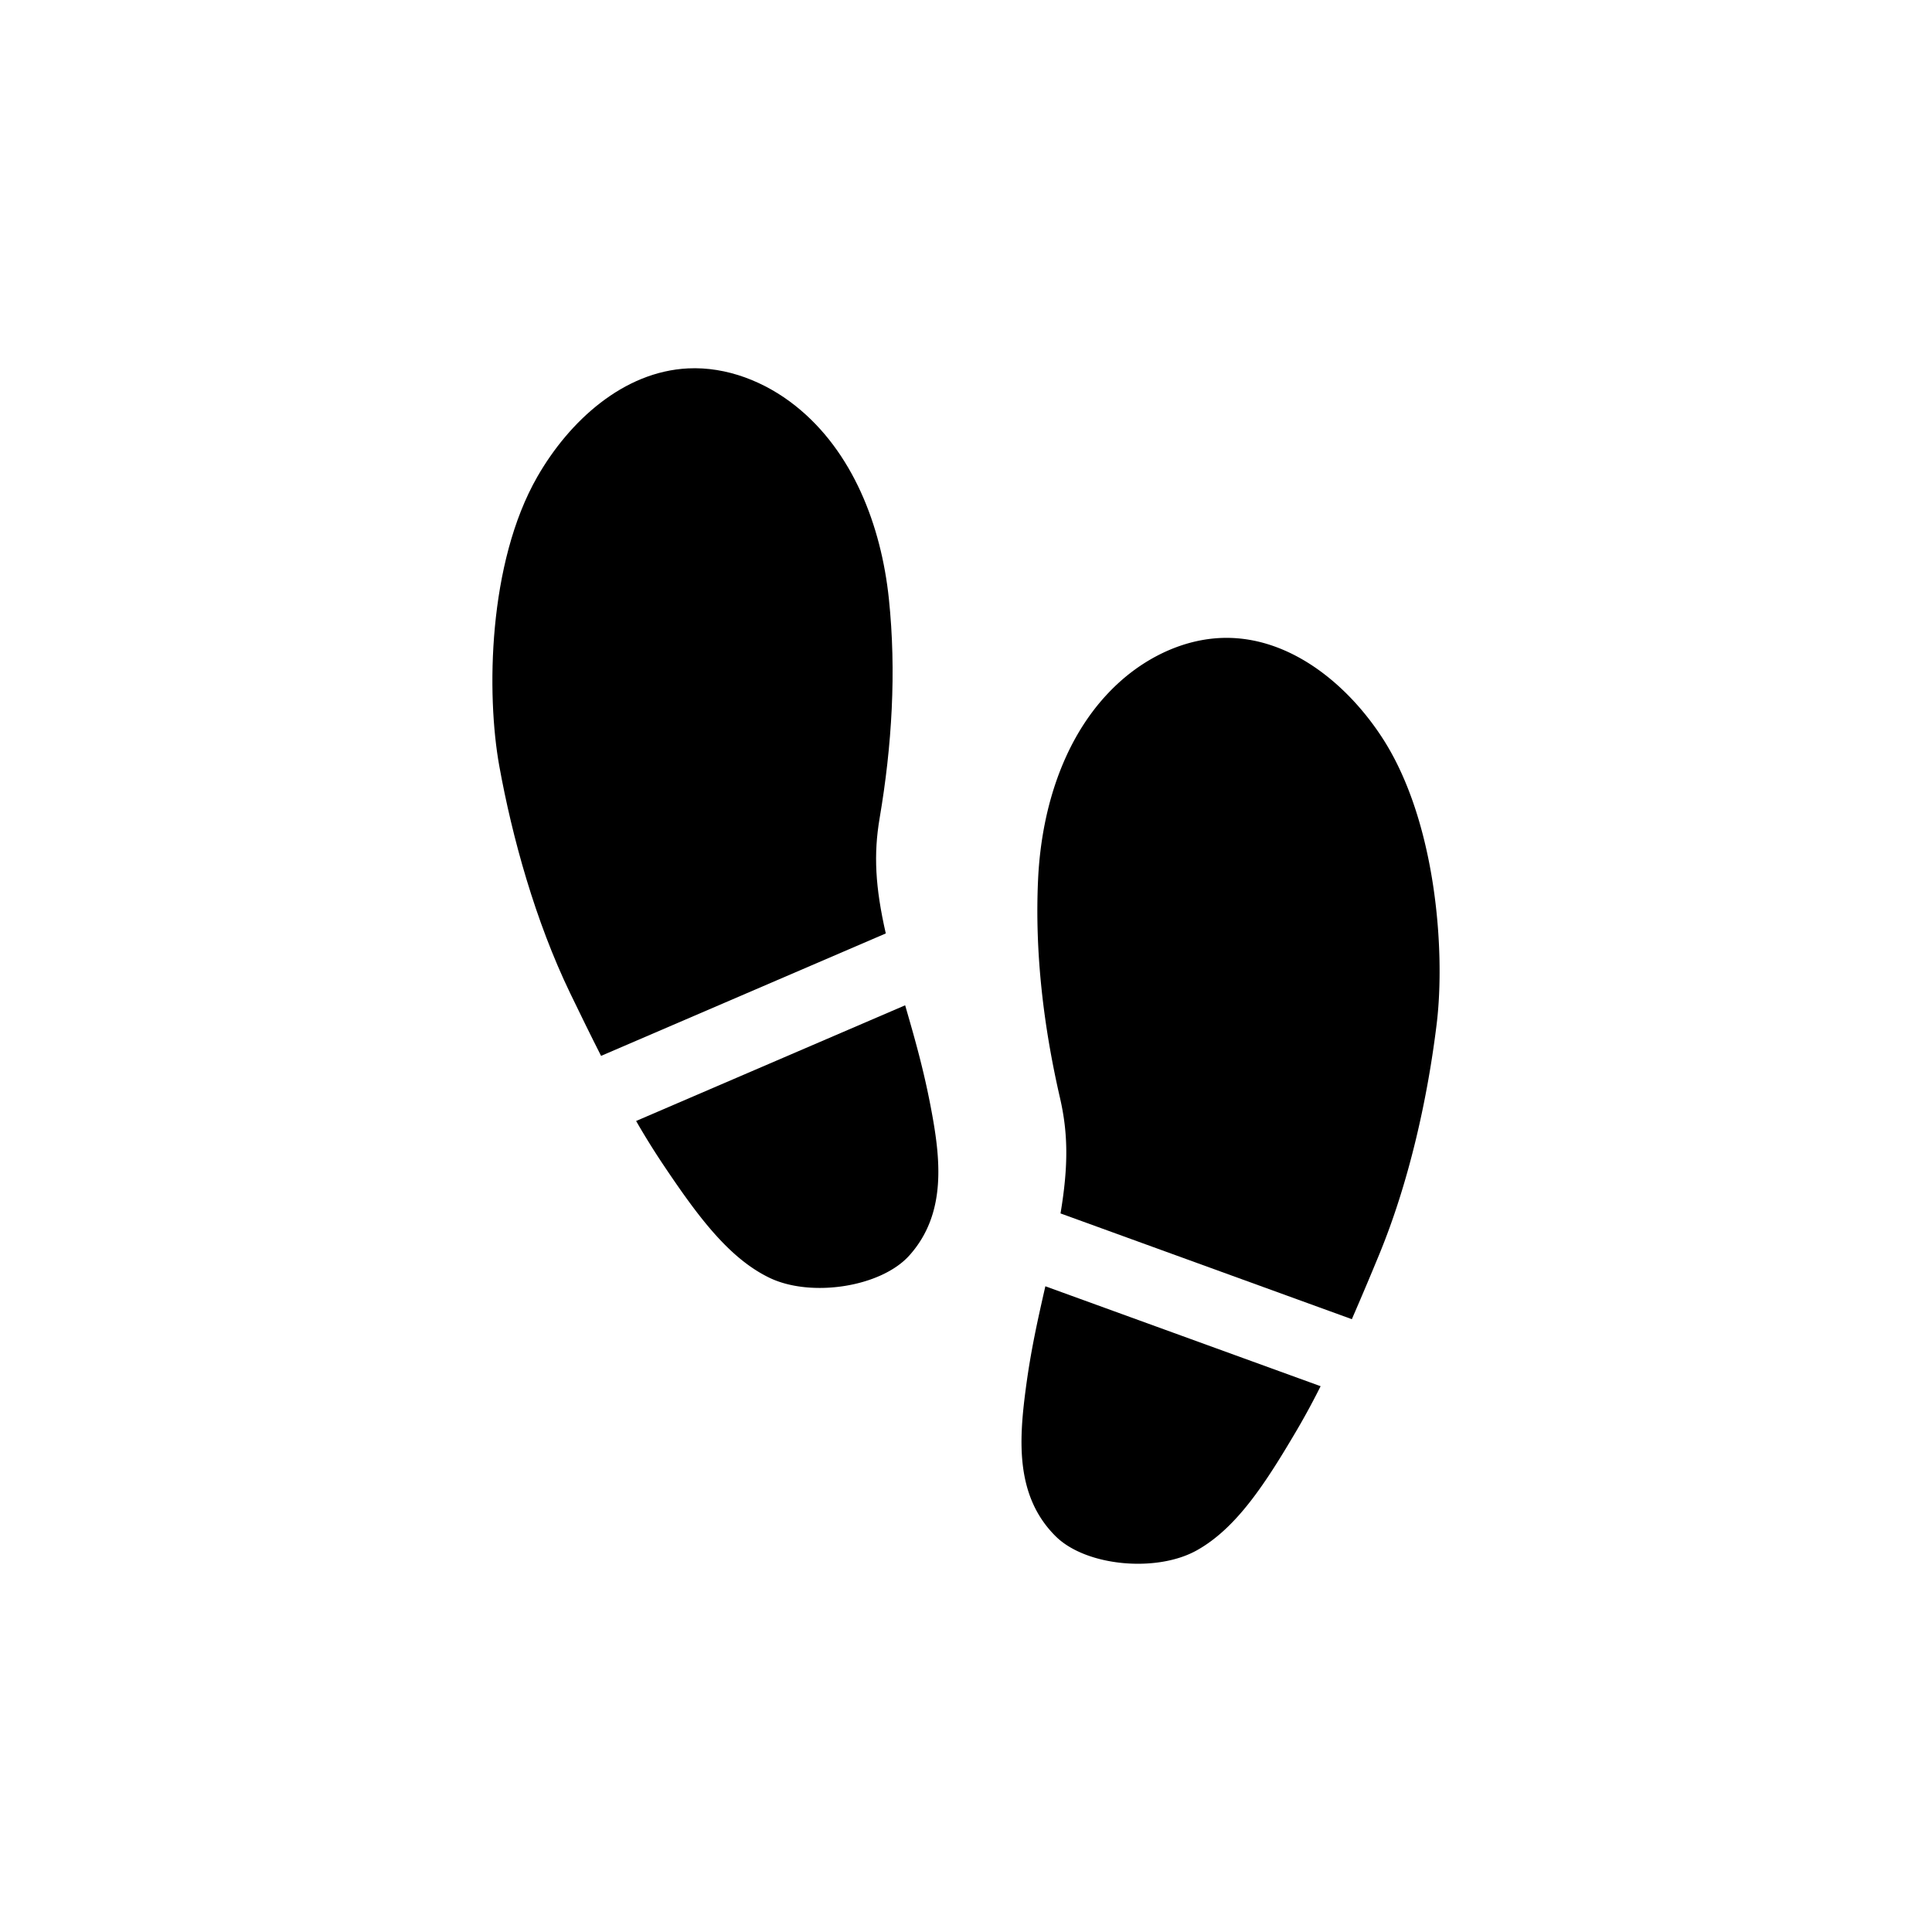 <?xml version="1.0" encoding="utf-8"?>
<svg xml:space="preserve" viewBox="0 0 100 100" y="0" x="0" xmlns="http://www.w3.org/2000/svg" id="圖層_1" version="1.1" style="height: 100%; width: 100%; background: none; shape-rendering: auto;" width="100px" height="100px"><g class="ldl-scale" style="transform-origin: 50% 50%; transform: rotate(0deg) scale(0.8, 0.8);"><g class="ldl-ani"><g class="ldl-layer"><g class="ldl-ani"><g id="XMLID_6_"><g class="ldl-layer"><g class="ldl-ani" style="transform-origin: 50px 50px; transform: scale(0.91); animation: 3.125s linear -1.953s infinite normal forwards running breath-56cf824c-3615-4cfe-af62-db9e9443889a;"><path d="M24.054 56.39l20.243-8.705c-.753-3.305-.874-5.631-.438-8.194.874-5.142 1.201-10.418.657-15.606-.544-5.188-2.559-10.466-6.641-13.712-2.157-1.716-4.887-2.797-7.641-2.662-4.582.225-8.425 3.72-10.709 7.699-3.521 6.135-3.628 15.488-2.708 20.568.92 5.079 2.553 11.01 5.059 16.196.708 1.464 1.433 2.95 2.178 4.416z" id="XMLID_9_" style="fill: rgb(0, 0, 0);"></path></g></g><g class="ldl-layer"><g class="ldl-ani" style="transform-origin: 50px 50px; transform: scale(0.91); animation: 3.125s linear -2.344s infinite normal forwards running breath-56cf824c-3615-4cfe-af62-db9e9443889a;"><path d="M26.546 61.019a53.666 53.666 0 0 0 1.845 2.983c2.439 3.644 4.687 6.746 7.639 8.167 2.939 1.416 7.912.669 9.938-1.585 2.712-3.018 2.209-6.983 1.523-10.572-.521-2.727-1.134-4.856-1.817-7.218l-19.128 8.225z" id="XMLID_7_" style="fill: rgb(0, 0, 0);"></path></g></g></g></g></g><g class="ldl-layer"><g class="ldl-ani"><g id="XMLID_1_"><g class="ldl-layer"><g class="ldl-ani" style="transform-origin: 50px 50px; transform: scale(0.91); animation: 3.125s linear -2.734s infinite normal forwards running breath-56cf824c-3615-4cfe-af62-db9e9443889a;"><path d="M77.433 75.11L56.72 67.591c.56-3.343.547-5.673-.036-8.206-1.17-5.083-1.802-10.331-1.559-15.542.243-5.21 1.949-10.596 5.837-14.073 2.055-1.838 4.717-3.075 7.474-3.1 4.587-.04 8.626 3.227 11.136 7.067 3.87 5.921 4.518 15.253 3.893 20.377-.625 5.124-1.912 11.14-4.113 16.462a248.505 248.505 0 0 1-1.919 4.534z" id="XMLID_5_" style="fill: rgb(0, 0, 0);"></path></g></g><g class="ldl-layer"><g class="ldl-ani" style="transform-origin: 50px 50px; transform: scale(0.91); animation: 3.125s linear -3.125s infinite normal forwards running breath-56cf824c-3615-4cfe-af62-db9e9443889a;"><path d="M75.213 79.876a53.584 53.584 0 0 1-1.669 3.085c-2.224 3.778-4.289 7.005-7.153 8.595-2.852 1.583-7.86 1.126-10.013-1.007-2.882-2.856-2.609-6.844-2.132-10.467.362-2.752.851-4.913 1.396-7.311l19.571 7.105z" id="XMLID_3_" style="fill: rgb(0, 0, 0);"></path></g></g></g></g></g></g></g><style id="breath-56cf824c-3615-4cfe-af62-db9e9443889a" data-anikit="">@keyframes breath-56cf824c-3615-4cfe-af62-db9e9443889a
{
  0% {
    animation-timing-function: cubic-bezier(0.965,0.241,-0.07,0.791);
    transform: scale(0.91);
  }
  51% {
    animation-timing-function: cubic-bezier(0.923,0.263,-0.031,0.763);
    transform: scale(1.03);
  }
  100% {
    transform: scale(0.91);
  }
}</style><!-- [ldio] generated by https://loading.io/ --></svg>